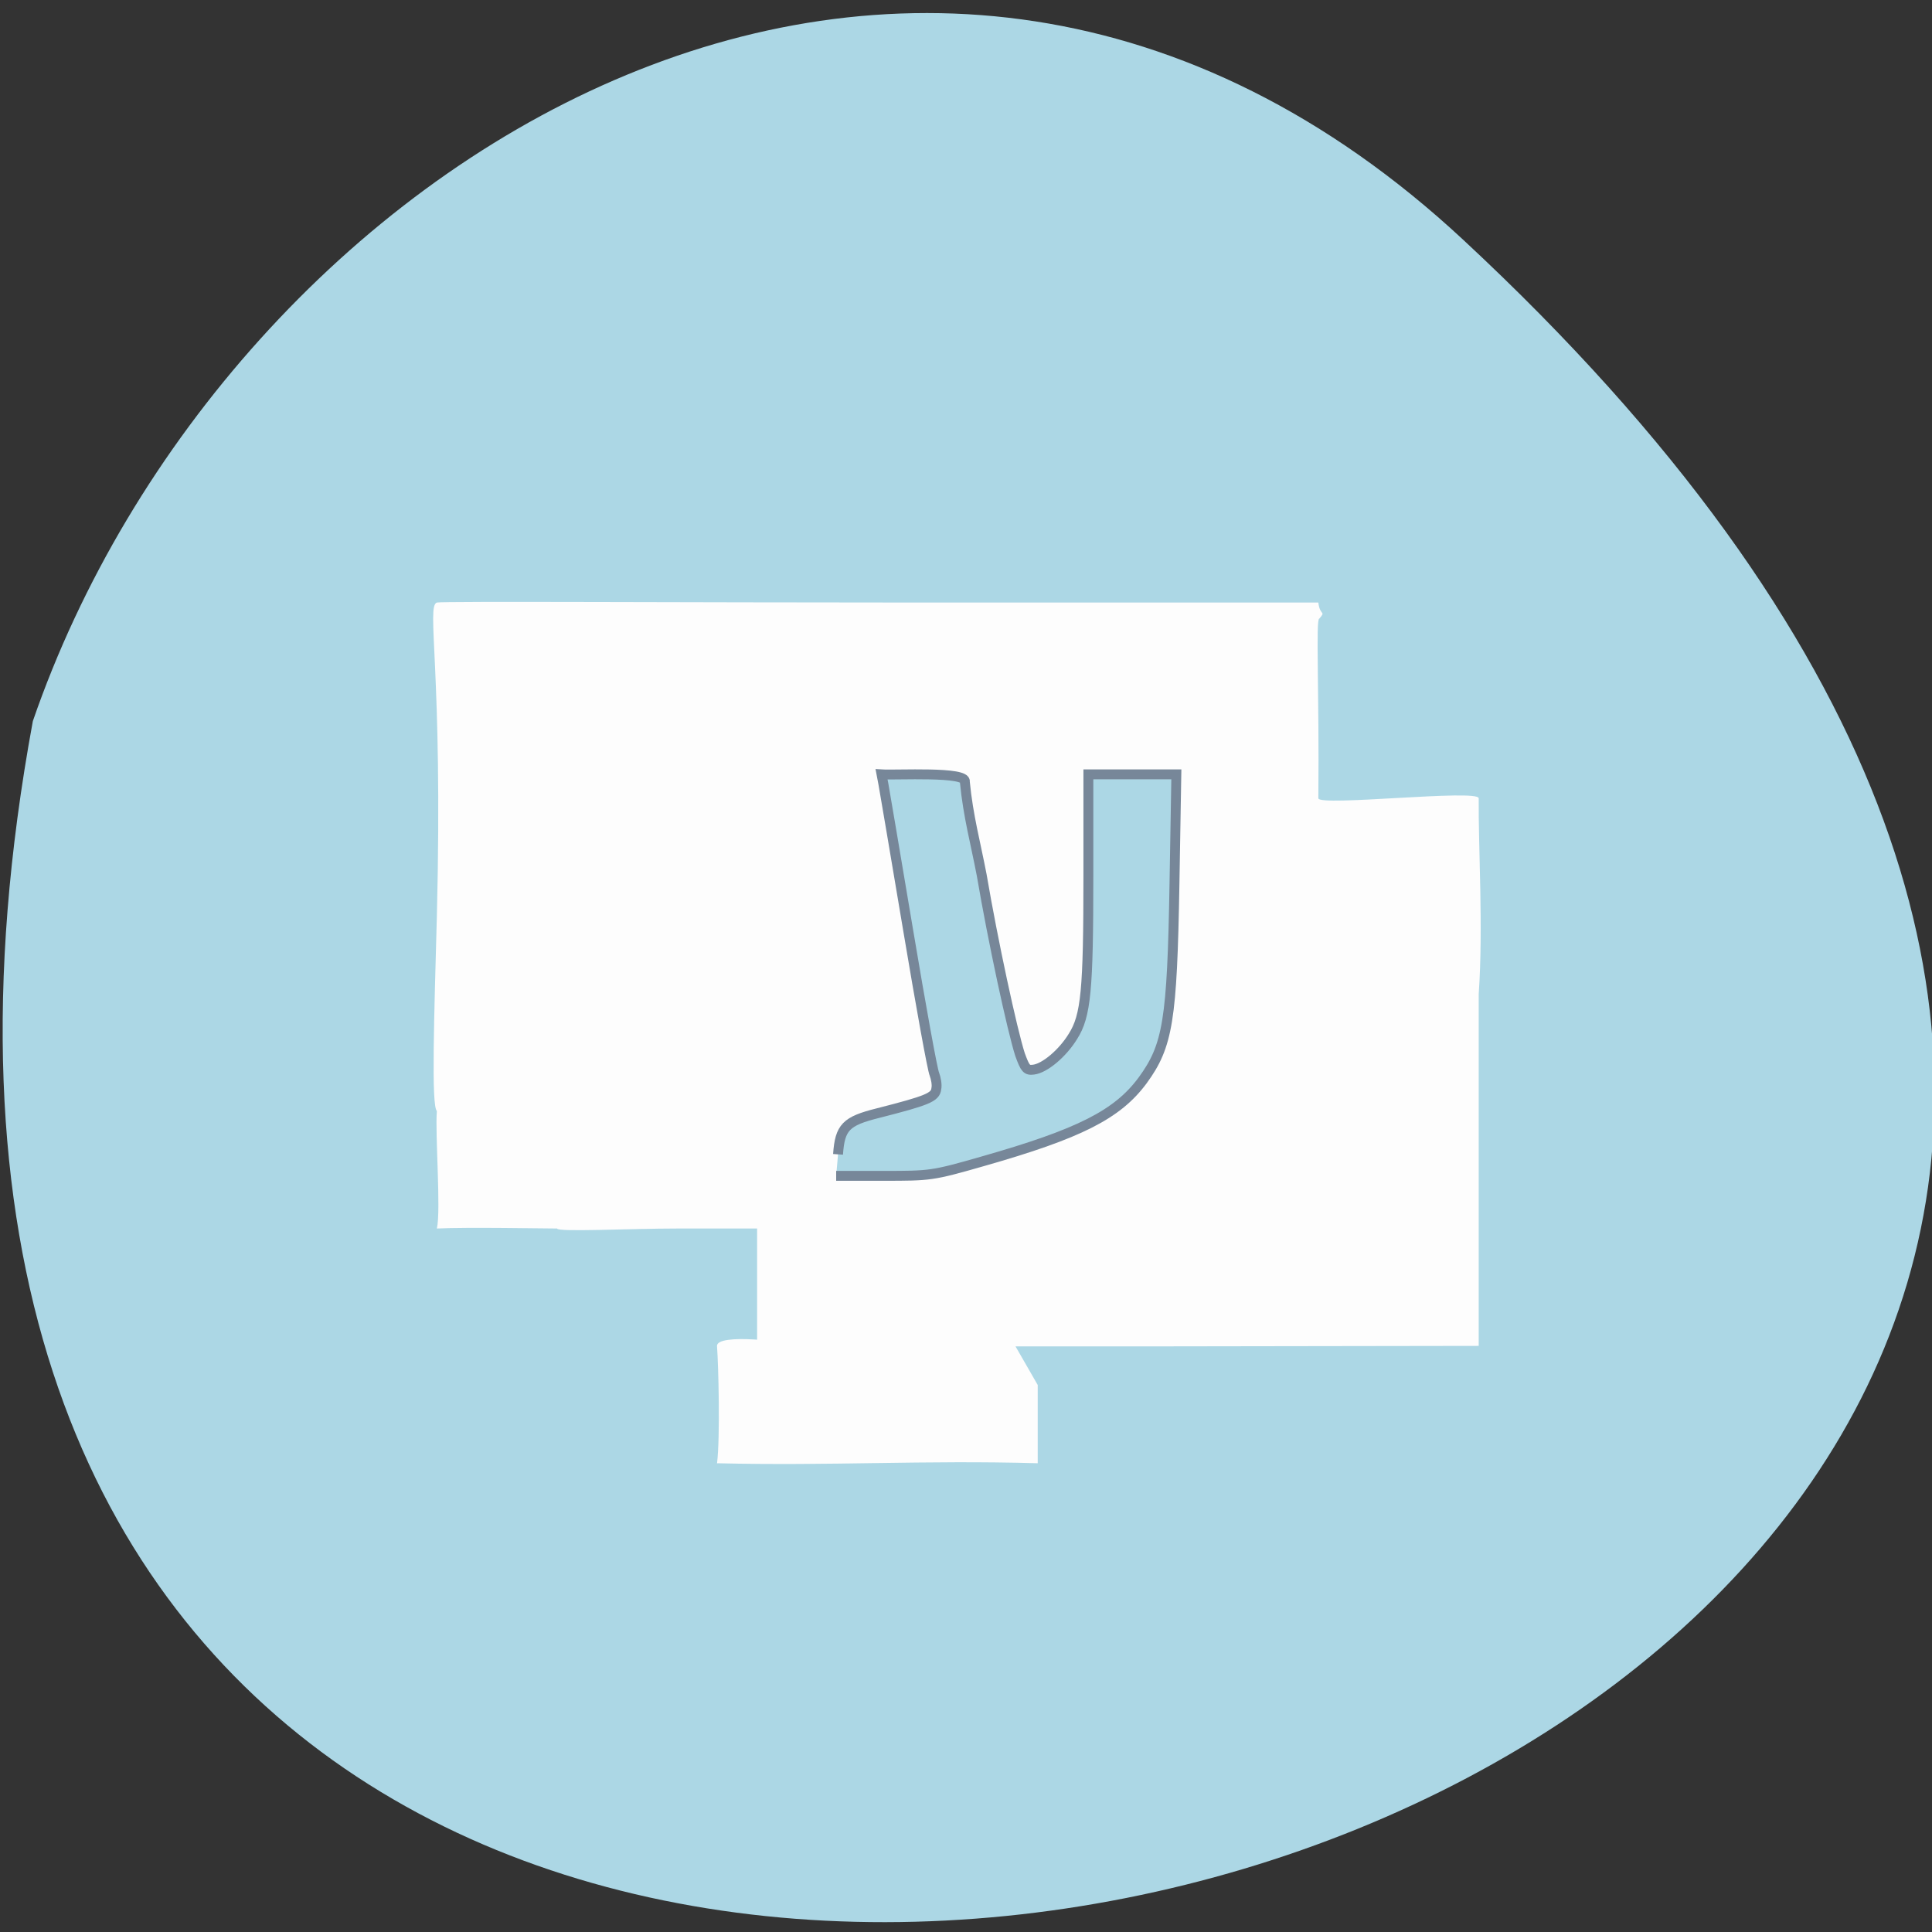 <svg xmlns="http://www.w3.org/2000/svg" viewBox="0 0 16 16"><rect x="0" y="0" width="16" height="16" fill="#333333" stroke="none"/><path d="m 12.12 1.988 c 14.172 13.172 -15.07 21.469 -11.848 3.984 c 1.59 -4.613 7.301 -8.215 11.848 -3.984" fill="#acd7e5"/><path d="m 5.938 12.12 c 0 0 0.016 0.035 0 0 c 0.027 -0.215 0.012 -0.813 0 -0.973 c -0.004 -0.109 0.602 -0.035 0.664 0 c 0.074 0.043 -0.387 0.055 -0.332 0 c 0.078 -0.074 0.031 -0.191 0.059 -0.191 c 0.027 0 -0.059 0.371 -0.059 0.191 v -0.973 h -0.66 c -0.391 0 -0.996 0.031 -0.996 0 c -0.102 0 -0.746 -0.012 -0.996 0 c 0.035 -0.148 -0.016 -0.793 0 -0.973 c -0.047 -0.043 -0.023 -0.766 0 -1.617 c 0.051 -2.035 -0.09 -2.563 0 -2.594 c 0.043 -0.012 2.074 0 3.98 0 h 3.32 c 0.012 0.113 0.066 0.066 0.008 0.133 c -0.031 0 0 0.602 -0.008 1.488 c 0 0.07 1.328 -0.078 1.328 0 c -0.004 0.406 0.039 1.066 0 1.621 v 2.914 l -2.613 0.004 h -1.223 l 0.184 0.32 v 0.648 c -0.949 -0.027 -1.715 0.023 -2.652 0" fill="#fdfdfd"/><path d="m 111.94 154.19 c 0.25 -3.625 1.063 -4.438 5.313 -5.5 c 6.625 -1.688 7.688 -2.125 7.813 -3.25 c 0.125 -0.563 -0.063 -1.438 -0.25 -1.938 c -0.25 -0.5 -1.813 -9.125 -3.5 -19.19 c -1.688 -10.06 -3.188 -18.875 -3.313 -19.563 l -0.25 -1.313 c 1.938 0.125 11.5 -0.438 11.125 1 c 0.438 4.563 1.438 8.188 2.25 12.438 c 1.5 8.813 4.063 20.688 5.125 24 c 0.688 1.875 0.875 2.125 1.813 2 c 1.5 -0.188 3.875 -2.188 5.25 -4.438 c 1.75 -2.75 2.063 -6.188 2.063 -21.438 v -13.563 c 3.938 0 7.875 0 11.75 0 l -0.25 14.625 c -0.313 18.25 -0.875 21.625 -4.25 26.25 c -3.375 4.563 -8.438 7.125 -21.375 10.813 c -6.75 1.938 -7 1.938 -13.25 1.938 h -6.313" transform="scale(0.062)" fill="#acd7e5" stroke="#778799" stroke-width="1.321"/></svg>